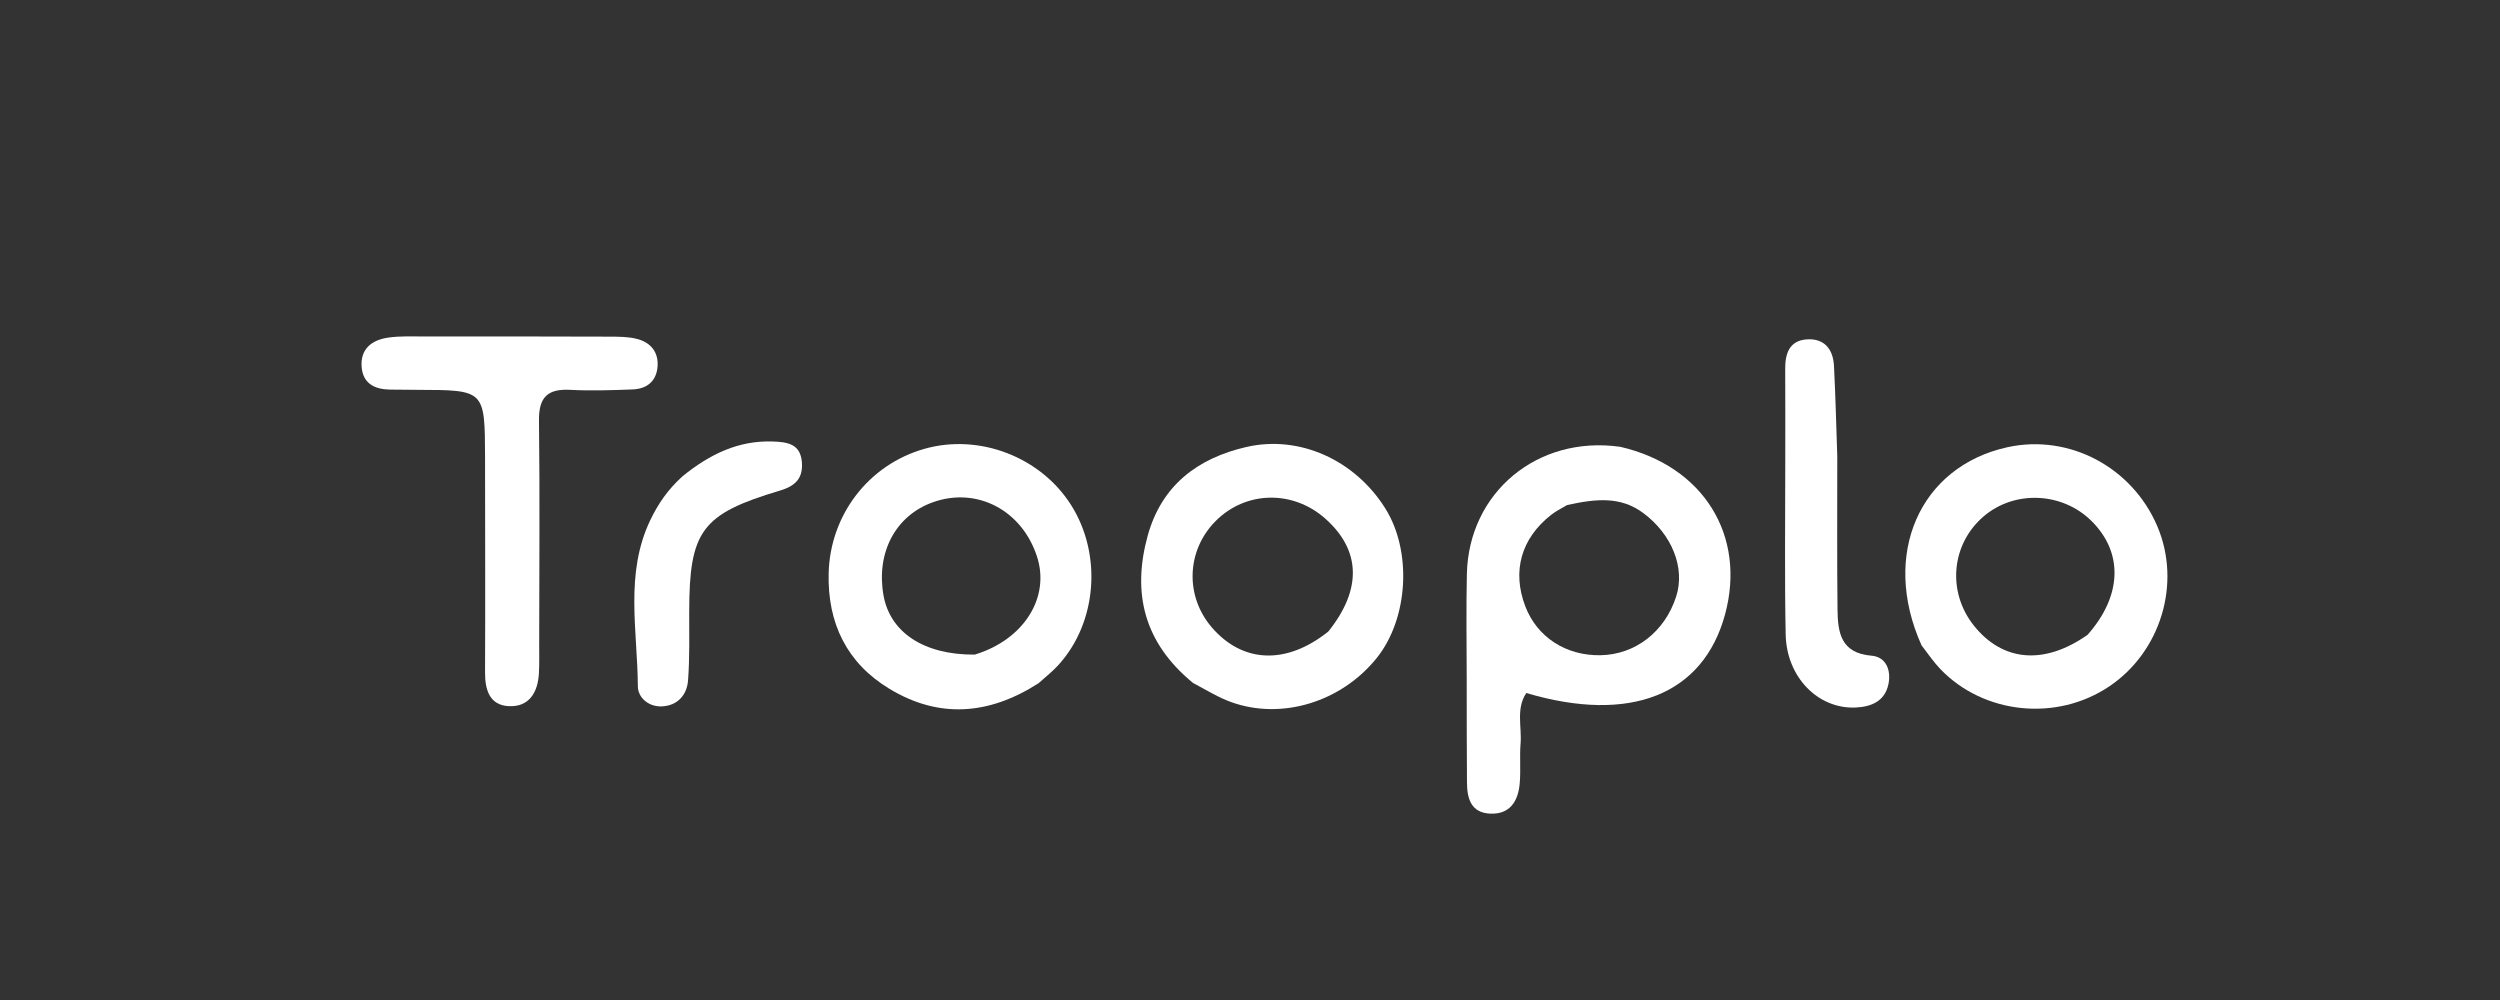 <svg version="1.1" id="Layer_1" xmlns="http://www.w3.org/2000/svg" xmlns:xlink="http://www.w3.org/1999/xlink" x="0px" y="0px"
     width="100%" viewBox="0 0 400 160" enable-background="new 0 0 400 160" xml:space="preserve">
    
    <rect x="0" y="0" width="400" height="160" fill="#333333" stroke="none"/>
    
    <path fill="#FFFFFF" opacity="1" stroke="none" 
        d="M259.242,71.49 C272.597,74.576 279.419,85.727 276.009,98.304 C272.526,111.147 260.88,115.823 244.205,110.882 C242.532,113.399 243.509,116.287 243.291,118.977 C243.117,121.128 243.351,123.314 243.144,125.459 C242.876,128.218 241.575,130.313 238.442,130.182 C235.387,130.055 234.737,127.792 234.716,125.263 C234.671,119.772 234.678,114.28 234.674,108.788 C234.67,103.13 234.571,97.47 234.7,91.814 C234.996,78.828 245.958,69.612 259.242,71.49 M250.737,80.809 C249.889,81.322 248.978,81.754 248.204,82.36 C243.382,86.135 241.907,91.375 244.036,96.987 C245.906,101.919 250.539,104.938 256.08,104.836 C261.652,104.733 266.347,101.102 268.177,95.478 C269.682,90.857 267.497,85.473 262.903,82.07 C259.343,79.432 255.462,79.759 250.737,80.809 z"/>
    
    <path fill="#FFFFFF" opacity="1" stroke="none" 
        d="M307.45,103.259 C300.9,88.712 307.174,74.613 321.218,71.549 C331.071,69.399 341.173,74.75 345.189,84.245 C349.04,93.35 345.736,104.285 337.457,109.84 C329.055,115.478 317.426,114.302 310.471,107.066 C309.439,105.993 308.583,104.75 307.45,103.259 M334.01,101.571 C339.531,95.332 339.767,88.433 334.635,83.351 C329.953,78.717 322.316,78.395 317.379,82.624 C312.189,87.069 311.508,94.679 315.814,100.088 C320.345,105.779 326.955,106.525 334.01,101.571 z"/>
    
    <path fill="#FFFFFF" opacity="1" stroke="none" 
        d="M166.158,109.323 C158.14,114.467 150.154,114.955 142.311,110.212 C135.512,106.101 132.389,99.737 132.585,91.724 C132.811,82.414 138.95,74.352 147.913,71.812 C156.694,69.323 166.536,73.112 171.405,80.855 C176.368,88.747 175.518,99.598 169.368,106.375 C168.477,107.357 167.435,108.202 166.158,109.323 M155.956,104.738 C163.801,102.356 168.073,95.604 165.908,89.012 C163.482,81.625 156.333,77.881 149.337,80.333 C143.328,82.439 140.156,88.353 141.353,95.221 C142.377,101.094 147.697,104.794 155.956,104.738 z"/>
    
    <path fill="#FFFFFF" opacity="1" stroke="none" 
        d="M190.885,109.272 C183.037,102.84 181.108,94.896 183.623,85.739 C185.833,77.698 191.574,73.322 199.425,71.516 C207.886,69.57 216.768,73.573 221.647,81.344 C225.961,88.215 225.339,98.997 220.264,105.297 C214.606,112.321 205.076,115.255 196.975,112.332 C194.963,111.606 193.103,110.458 190.885,109.272 M212.531,101.043 C217.918,94.325 217.756,88.06 212.066,82.996 C206.867,78.369 199.339,78.521 194.518,83.352 C189.824,88.055 189.562,95.373 193.907,100.404 C198.77,106.035 205.727,106.479 212.531,101.043 z"/>
    
    <path fill="#FFFFFF" opacity="1" stroke="none" 
        d="M77.61,74.118 C77.61,73.47 77.61,73.304 77.61,73.137 C77.571,62.406 77.571,62.407 66.867,62.375 C65.368,62.37 63.869,62.362 62.371,62.335 C59.925,62.291 58.063,61.356 57.862,58.691 C57.644,55.816 59.505,54.408 62.048,54.027 C64.008,53.733 66.034,53.837 68.031,53.835 C77.857,53.827 87.683,53.828 97.509,53.864 C98.997,53.87 100.54,53.864 101.96,54.237 C104.109,54.8 105.39,56.345 105.208,58.656 C105.023,61.012 103.488,62.225 101.215,62.309 C97.889,62.432 94.547,62.554 91.228,62.375 C87.581,62.179 86.191,63.587 86.236,67.297 C86.382,79.286 86.28,91.279 86.27,103.269 C86.269,104.768 86.31,106.27 86.224,107.765 C86.048,110.794 84.654,113.138 81.427,112.986 C78.34,112.841 77.595,110.399 77.608,107.573 C77.66,96.582 77.618,85.59 77.61,74.118 z"/>
    
    <path fill="#FFFFFF" opacity="1" stroke="none" 
        d="M293.964,73.011 C293.969,81.508 293.913,89.509 294.002,97.507 C294.042,101.164 294.508,104.509 299.44,104.91 C301.789,105.101 302.614,107.264 302.146,109.48 C301.569,112.211 299.387,113.093 296.896,113.204 C290.904,113.47 285.846,108.356 285.708,101.521 C285.524,92.358 285.649,83.189 285.643,74.023 C285.641,69.023 285.667,64.023 285.633,59.023 C285.617,56.604 286.282,54.544 288.982,54.309 C291.817,54.063 293.298,55.799 293.437,58.541 C293.674,63.195 293.794,67.856 293.964,73.011 z"/>
    
    <path fill="#FFFFFF" opacity="1" stroke="none" 
        d="M109.232,76.182 C113.638,72.618 118.189,70.453 123.655,70.64 C125.99,70.72 128.065,71.022 128.3,73.937 C128.506,76.494 127.299,77.75 124.785,78.498 C112.237,82.234 110.292,84.947 110.274,97.877 C110.268,101.534 110.36,105.204 110.09,108.845 C109.915,111.208 108.401,112.91 105.893,113.02 C103.802,113.112 102.066,111.651 102.055,109.788 C102.004,100.904 99.945,91.833 104.029,83.259 C105.254,80.686 106.823,78.347 109.232,76.182 z"/>
</svg>